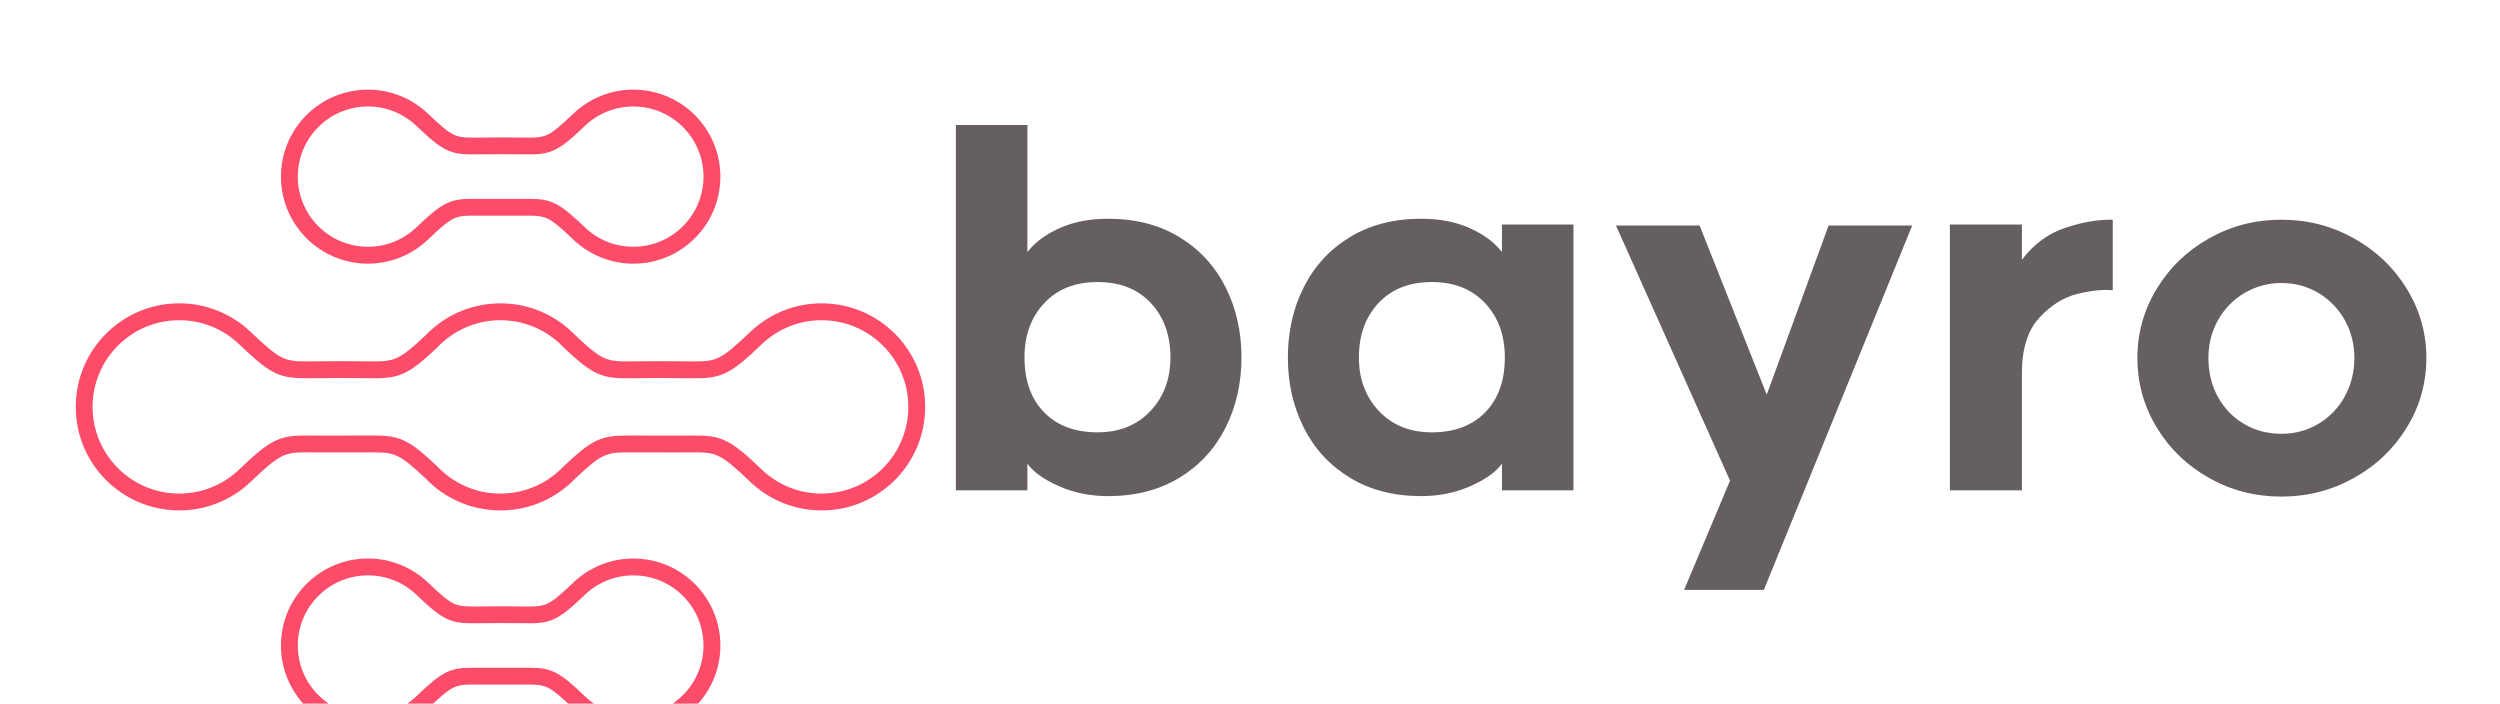 
        <svg xmlns="http://www.w3.org/2000/svg" xmlns:xlink="http://www.w3.org/1999/xlink" version="1.1" width="3187.5" 
        height="897.064" viewBox="0 0 3187.5 897.064">
			
			<g transform="scale(9.375) translate(10, 10)">
				<defs id="SvgjsDefs2394"></defs><g id="SvgjsG2395" featureKey="v37d4h-0" transform="matrix(0.002,0,0,0.002,-1.937,-14.096)" fill="#fc4c69"><defs xmlns="http://www.w3.org/2000/svg"></defs><g xmlns="http://www.w3.org/2000/svg"><path class="fil0" d="M28233 16712c-655,-6 -1053,23 -1440,216 -424,211 -907,634 -1721,1411 -540,516 -1178,930 -1884,1213 -682,273 -1424,424 -2198,424 -1634,0 -3113,-662 -4184,-1733 -1071,-1071 -1733,-2550 -1733,-4184 0,-1634 662,-3113 1733,-4184 1071,-1071 2550,-1733 4184,-1733 774,0 1516,150 2198,424 706,283 1344,697 1884,1212 810,773 1293,1197 1713,1408 382,192 776,224 1418,219 157,-1 346,-3 532,-4 946,-8 1881,-16 2834,1 760,13 1203,1 1608,-185 437,-200 925,-625 1778,-1438 540,-516 1178,-930 1884,-1212 682,-273 1424,-424 2198,-424 1634,0 3113,662 4184,1733 1071,1071 1733,2550 1733,4184 0,1634 -662,3113 -1733,4184 -1071,1071 -2550,1733 -4184,1733 -774,0 -1516,-150 -2198,-424 -706,-283 -1344,-697 -1884,-1213 -781,-746 -1259,-1167 -1671,-1385 -368,-196 -730,-240 -1300,-242 -537,-2 -1072,0 -1607,2 -713,3 -1427,5 -2144,-1zm0 31885c-655,-6 -1053,23 -1440,216 -424,211 -907,634 -1721,1411 -540,516 -1178,930 -1884,1212 -682,273 -1424,424 -2198,424 -1634,0 -3113,-662 -4184,-1733 -1071,-1071 -1733,-2550 -1733,-4184 0,-1634 662,-3113 1733,-4184 1071,-1071 2550,-1733 4184,-1733 774,0 1516,150 2198,424 706,283 1344,697 1884,1212 810,773 1293,1197 1713,1408 382,192 776,224 1418,219 157,-1 346,-3 532,-4 946,-8 1881,-16 2834,1 760,13 1203,1 1608,-185 437,-200 925,-625 1778,-1438 540,-516 1178,-930 1884,-1212 682,-273 1424,-424 2198,-424 1634,0 3113,662 4184,1733 1071,1071 1733,2550 1733,4184 0,1634 -662,3113 -1733,4184 -1071,1071 -2550,1733 -4184,1733 -774,0 -1516,-150 -2198,-424 -706,-283 -1344,-697 -1884,-1212 -781,-746 -1259,-1167 -1671,-1385 -368,-196 -730,-240 -1300,-242 -537,-2 -1072,0 -1607,2 -713,3 -1427,5 -2144,-1zm-1947 -811c592,-294 1118,-340 1956,-332 714,6 1425,4 2135,1 535,-2 1071,-4 1607,-2 762,3 1265,71 1838,376 530,282 1068,751 1922,1565 437,417 952,751 1521,979 545,218 1143,338 1772,338 1317,0 2509,-534 3372,-1397 863,-863 1397,-2055 1397,-3372 0,-1317 -534,-2509 -1397,-3372 -863,-863 -2055,-1397 -3372,-1397 -629,0 -1227,120 -1772,338 -569,228 -1084,563 -1521,979 -944,901 -1505,1380 -2092,1649 -618,283 -1172,304 -2101,288 -945,-16 -1870,-9 -2807,-1 -169,1 -337,3 -537,4 -822,6 -1344,-43 -1934,-340 -553,-278 -1102,-752 -1991,-1600 -437,-417 -952,-751 -1521,-979 -545,-218 -1143,-338 -1772,-338 -1317,0 -2509,534 -3372,1397 -863,863 -1397,2055 -1397,3372 0,1317 534,2509 1397,3372 863,863 2055,1397 3372,1397 629,0 1227,-120 1772,-338 569,-228 1084,-563 1521,-979 897,-856 1448,-1332 2004,-1608zm16777 -16121c995,-9 1618,44 2313,390 659,327 1318,897 2396,1926 540,515 1176,928 1879,1210 674,270 1413,419 2190,419 1627,0 3101,-660 4167,-1726 1066,-1066 1726,-2540 1726,-4167 0,-1627 -660,-3101 -1726,-4167 -1066,-1066 -2540,-1726 -4167,-1726 -777,0 -1516,149 -2190,419 -703,282 -1340,695 -1879,1210 -1068,1019 -1725,1587 -2381,1917 -693,348 -1310,406 -2287,399 -239,-2 -443,-3 -649,-5 -1136,-9 -2257,-19 -3401,1 -1069,19 -1720,-3 -2416,-302 -671,-288 -1310,-813 -2352,-1797 -18,-17 -35,-35 -50,-53 -512,-528 -1126,-961 -1811,-1270 -673,-303 -1411,-484 -2185,-514l-2 0 0 0 -72 -3 -33 -1c-26,-1 -45,-1 -60,-1 -49,0 -98,0 -147,0 -15,0 -34,1 -58,1l-71 2c-14,0 -9,0 -32,1l0 0 0 0c-7,0 -13,0 -20,1 -769,32 -1503,212 -2172,514 -698,315 -1322,759 -1841,1300 -7,7 -14,14 -21,21l1 1c-1041,984 -1680,1509 -2352,1797 -696,299 -1347,321 -2416,302 -1145,-20 -2266,-10 -3401,-1 -206,2 -410,3 -649,5 -977,7 -1594,-51 -2287,-399 -656,-330 -1313,-898 -2381,-1917 -540,-515 -1176,-928 -1879,-1210 -674,-270 -1413,-419 -2190,-419 -1627,0 -3101,660 -4167,1726 -1066,1066 -1726,2540 -1726,4167 0,1627 660,3101 1726,4167 1066,1066 2540,1726 4167,1726 777,0 1516,-149 2190,-419 703,-282 1340,-695 1879,-1210 1078,-1028 1737,-1598 2396,-1926 695,-346 1319,-399 2313,-390 865,8 1726,5 2586,2 648,-2 1295,-5 1945,-2 867,3 1450,77 2092,401 605,305 1215,817 2153,1704 18,17 35,35 50,53 512,528 1126,961 1811,1270 673,303 1410,484 2185,514l2 0 0 0c35,1 70,3 105,4 26,1 45,1 60,1 49,0 98,0 147,0 15,0 35,-1 60,-1l66 -2 0 0c15,-1 30,-1 45,-2 773,-31 1509,-211 2181,-514 699,-315 1323,-759 1841,-1300 7,-7 14,-14 21,-21l-1 -1c938,-887 1548,-1399 2153,-1704 642,-324 1225,-398 2092,-401 649,-2 1297,0 1945,2 860,3 1721,6 2586,-2zm1806 1417c-490,-244 -986,-281 -1797,-273 -868,8 -1732,5 -2595,2 -648,-2 -1295,-5 -1945,-2 -683,2 -1129,54 -1577,280 -485,244 -1026,704 -1884,1515l-1 -1c-619,642 -1356,1166 -2174,1534 -798,360 -1677,575 -2603,613l-30 1 0 0 -23 1 0 0 -42 1 -42 1c-18,0 -41,1 -69,1 -59,0 -115,0 -174,0 -28,0 -52,-1 -69,-1l-42 -1c-29,-1 -57,-2 -85,-3 -930,-37 -1813,-252 -2613,-613 -813,-367 -1546,-886 -2163,-1523l-12 -11c-858,-811 -1399,-1271 -1884,-1515 -448,-225 -893,-277 -1577,-280 -649,-2 -1297,0 -1945,2 -863,3 -1727,6 -2595,-2 -812,-7 -1307,30 -1797,273 -527,262 -1119,780 -2113,1728 -643,614 -1403,1107 -2242,1443 -811,325 -1694,504 -2616,504 -1944,0 -3705,-788 -4979,-2062 -1274,-1274 -2062,-3034 -2062,-4979 0,-1944 788,-3705 2062,-4979 1274,-1274 3034,-2062 4979,-2062 922,0 1804,179 2616,504 840,336 1599,830 2242,1443 989,944 1581,1462 2103,1724 485,244 974,284 1771,278 194,-1 420,-3 644,-5 1145,-10 2275,-19 3428,1 905,16 1447,1 1945,-213 523,-225 1081,-690 2020,-1578l1 1c619,-642 1356,-1166 2174,-1534 795,-358 1670,-573 2593,-612l16 -1 0 0c30,-2 60,-2 90,-3l42 -1c18,0 42,-1 69,-1 18,0 40,0 64,0 36,-1 74,0 110,0 28,0 52,1 69,1l42 1c28,1 57,2 85,3 930,37 1813,252 2613,613 813,367 1546,886 2163,1523l12 11c939,888 1497,1353 2020,1578 498,214 1040,228 1945,213 1153,-20 2283,-11 3428,-1 224,2 451,4 644,5 797,6 1286,-34 1771,-278 522,-262 1114,-780 2103,-1724 643,-614 1403,-1107 2242,-1443 811,-325 1694,-504 2616,-504 1944,0 3705,788 4979,2062 1274,1274 2062,3034 2062,4979 0,1944 -788,3705 -2062,4979 -1274,1274 -3034,2062 -4979,2062 -922,0 -1804,-179 -2616,-504 -840,-336 -1599,-830 -2242,-1443 -994,-949 -1587,-1467 -2113,-1728zm-18583 -17180c592,-294 1118,-340 1956,-332 714,6 1425,4 2135,1 535,-2 1071,-4 1607,-2 762,3 1265,71 1838,376 530,282 1068,751 1922,1565 437,417 952,751 1521,979 545,218 1143,338 1772,338 1317,0 2509,-534 3372,-1397 863,-863 1397,-2055 1397,-3372 0,-1317 -534,-2509 -1397,-3372 -863,-863 -2055,-1397 -3372,-1397 -629,0 -1227,120 -1772,338 -569,228 -1084,563 -1521,979 -944,900 -1505,1380 -2092,1649 -618,283 -1172,304 -2101,288 -945,-16 -1870,-9 -2807,-1 -169,1 -337,3 -537,4 -822,6 -1344,-43 -1934,-340 -553,-278 -1102,-752 -1991,-1600 -437,-417 -952,-751 -1521,-979 -545,-218 -1143,-338 -1772,-338 -1317,0 -2509,534 -3372,1397 -863,863 -1397,2055 -1397,3372 0,1317 534,2509 1397,3372 863,863 2055,1397 3372,1397 629,0 1227,-120 1772,-338 569,-228 1084,-563 1521,-979 897,-856 1448,-1332 2004,-1608z" style="fill: #fc4c69; fill-rule: nonzero;"></path></g></g><g id="SvgjsG2396" featureKey="UxBHKT-0" transform="matrix(3.286,0,0,3.286,115.465,-9.037)" fill="#65605f"><path d="M1.38 20 l0 -15.12 l2.96 0 l0 5.26 q0.46 -0.6 1.33 -0.99 t2.01 -0.39 q1.7 0 2.95 0.76 t1.91 2.07 t0.66 2.91 t-0.66 2.91 t-1.91 2.07 t-2.95 0.76 q-1.1 0 -2.03 -0.41 t-1.31 -0.93 l0 1.1 l-2.96 0 z M5.03 16.77 q0.81 0.83 2.21 0.83 q1.36 0 2.19 -0.88 t0.83 -2.22 q0 -1.38 -0.81 -2.25 t-2.21 -0.87 q-1.38 0 -2.2 0.87 t-0.82 2.25 q0 1.44 0.81 2.27 z M23.98 18.9 q-0.38 0.52 -1.31 0.93 t-2.03 0.41 q-1.7 0 -2.95 -0.76 t-1.91 -2.07 t-0.66 -2.91 t0.66 -2.91 t1.91 -2.07 t2.95 -0.76 q1.14 0 2.01 0.39 t1.33 0.99 l0 -1.14 l2.96 0 l0 11 l-2.96 0 l0 -1.1 z M23.28 12.25 q-0.82 -0.87 -2.2 -0.87 q-1.4 0 -2.21 0.87 t-0.81 2.25 q0 1.34 0.83 2.22 t2.19 0.88 q1.4 0 2.21 -0.83 t0.81 -2.27 q0 -1.38 -0.82 -2.25 z M31.52 24.12 l1.9 -4.52 l-4.72 -10.56 l3.46 0 l2.78 7 l2.56 -7 l3.46 0 l-6.14 15.08 l-3.3 0 z M47.8 11.87 q-0.86 0.21 -1.58 0.99 t-0.72 2.28 l0 4.86 l-2.98 0 l0 -11 l2.98 0 l0 1.46 q0.74 -0.98 1.81 -1.33 t1.95 -0.33 l0 2.92 q-0.6 -0.06 -1.46 0.15 z M53.25 19.49 q-1.37 -0.77 -2.17 -2.09 t-0.8 -2.88 q0 -1.54 0.8 -2.86 t2.17 -2.09 t2.99 -0.77 t3 0.77 t2.19 2.09 t0.81 2.86 q0 1.56 -0.81 2.88 t-2.19 2.09 t-3 0.77 t-2.99 -0.77 z M54.72 11.83 q-0.7 0.41 -1.1 1.12 t-0.4 1.57 q0 0.9 0.39 1.61 t1.08 1.12 t1.55 0.41 q0.84 0 1.53 -0.41 t1.09 -1.13 t0.4 -1.6 q0 -0.86 -0.4 -1.57 t-1.09 -1.12 t-1.53 -0.41 q-0.82 0 -1.52 0.41 z"></path></g>
			</g>
		</svg>
	
